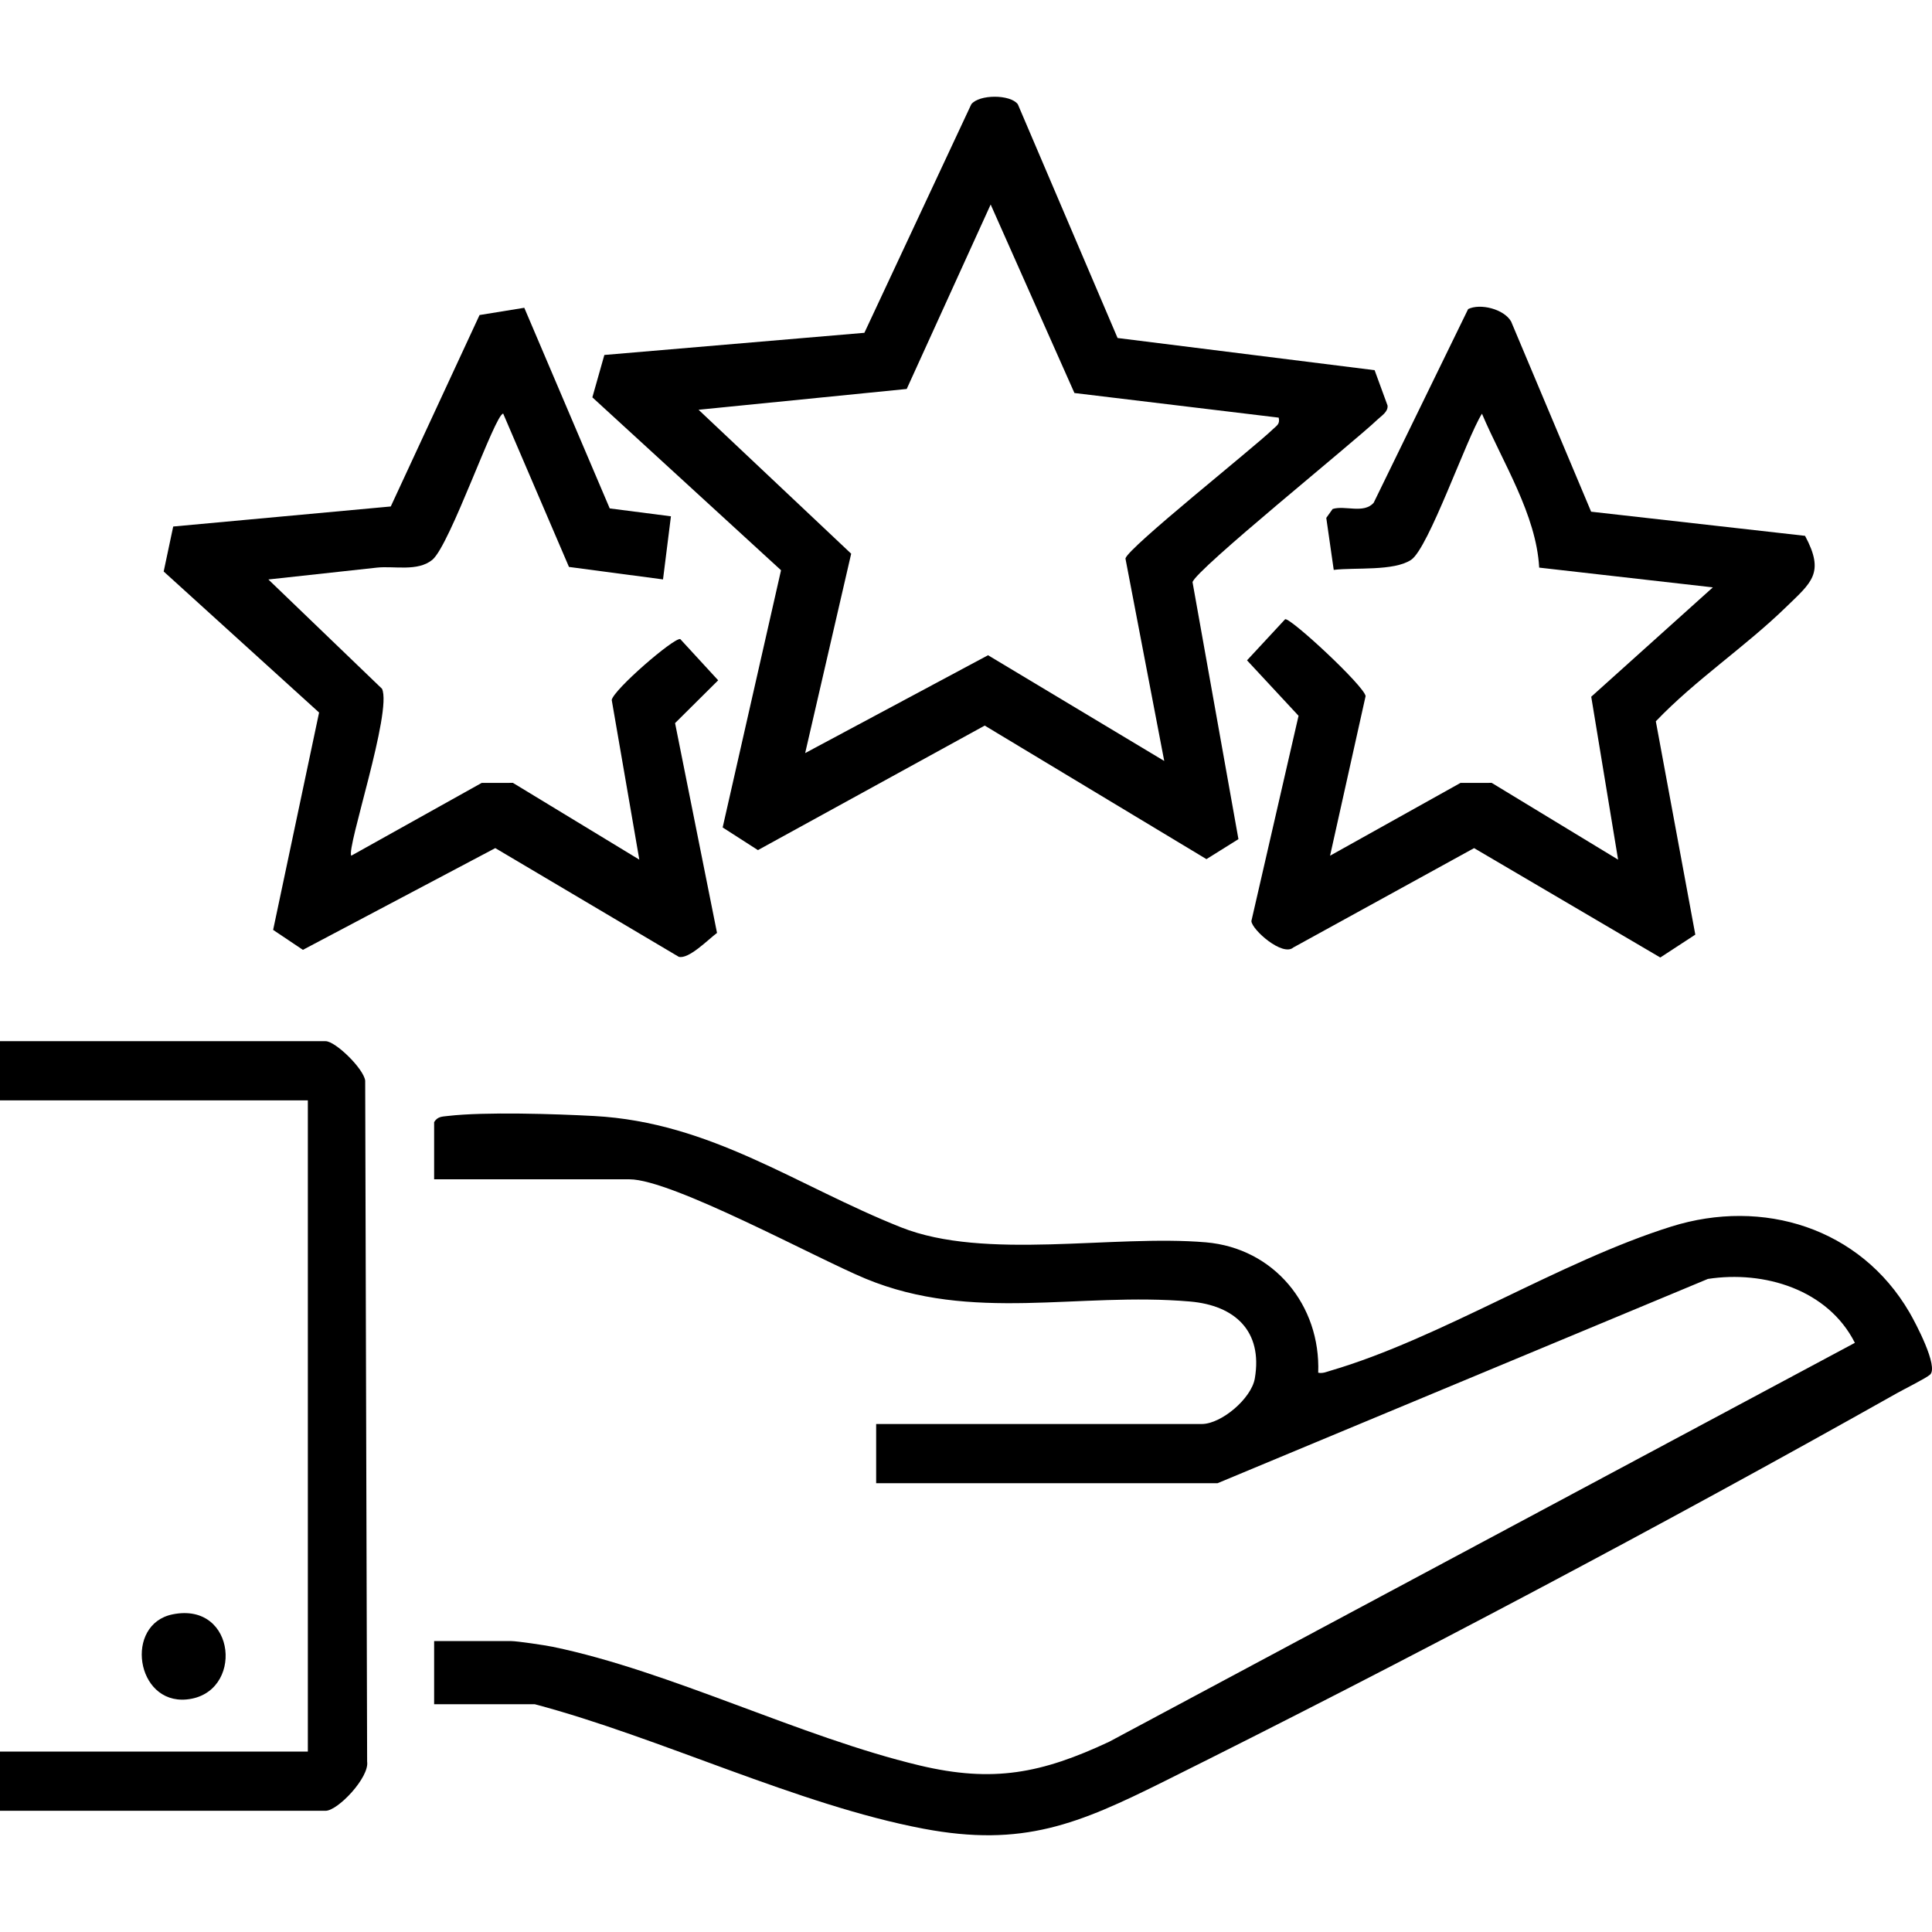 <?xml version="1.0" encoding="UTF-8"?>
<svg xmlns="http://www.w3.org/2000/svg" version="1.1" viewBox="0 0 512 512">
  <g fill="currentColor">
  <path d="M115.05,297.367c.918-1.493,2.085-1.444,3.607-1.622,9.78-1.148,28.525-.545,38.795.01,31.033,1.677,53.608,18.491,81.357,29.51,22.245,8.834,56.13,1.859,80.754,3.965,18.085,1.546,30.447,16.697,29.776,34.55,1.171.245,2.079-.186,3.151-.5,29.206-8.543,60.824-28.958,90.418-38.231,24.304-7.616,50.048.347,63.106,22.728,1.631,2.795,7.788,14.424,5.471,16.516-1.06.956-6.8,3.803-8.745,4.899-62.143,34.992-130.324,71.095-194.174,102.864-22.742,11.315-37.449,17.565-63.859,12.565-33.306-6.305-69.815-24.186-102.986-32.983h-26.671v-16.735h20.395c1.63,0,9.028,1.102,11.034,1.517,31.208,6.461,65.598,23.901,97.209,31.438,19.542,4.659,32.385,2.089,50.234-6.263l197.642-105.728c-7.142-14.137-24.031-19.233-38.957-16.937l-129.944,54.136h-90.471v-15.689h86.288c5.183,0,13.15-6.74,14.062-12.08,2.148-12.583-5.321-19.354-17.163-20.38-29.62-2.568-57.691,5.656-85.986-6.054-13.116-5.428-51.303-26.332-62.57-26.332h-51.773v-15.166Z"/>
  <path d="M296.168,89.574l68.118,8.529,3.429,9.367c.18,1.679-1.613,2.71-2.685,3.737-6.191,5.935-48.235,39.846-48.996,43.073l12.164,68.099-8.477,5.299-58.76-35.39-60.106,33.001-9.345-6.005,15.47-68.163-50.001-45.821,3.179-11.23,68.91-5.87,28.334-60.569c2.067-2.654,10.357-2.666,12.331,0l26.433,61.942ZM284.735,104.153l-22.199-49.957-22.248,48.884-55.161,5.511,40.444,38.144-12.194,52.839,48.466-25.933,46.691,28.024-10.279-53.661c.674-2.864,33.989-29.323,39.032-34.215,1.025-.994,1.979-1.371,1.583-3.113l-54.134-6.525Z"/>
  <path d="M421.667,135.603l56.692,6.398c5.306,9.895,1.706,12.329-5.057,18.903-10.903,10.599-23.937,19.214-34.491,30.249l10.462,56.534-9.282,6.061-49.344-28.988-47.891,26.328c-2.852,2.506-11.005-4.704-11.127-6.997l12.5-54.401-13.656-14.697,10.113-10.904c1.589-.277,20.874,17.639,21.315,20.375l-9.42,42.303,34.56-19.286,8.272-.014,33.499,20.347-7.119-43.176,32.231-28.98-46.024-5.235c-.779-14.083-9.682-27.867-15.166-40.791-4.083,6.472-14.127,35.648-18.781,38.734-4.589,3.043-14.835,1.972-20.501,2.66l-1.976-13.781,1.681-2.356c3.264-1.039,8.263,1.349,10.886-1.661l25.029-51.323c3.228-1.582,9.485-.004,11.38,3.276l21.215,50.425Z"/>
  <path d="M138.941,81.563l22.644,53.173,16.22,2.089-2.099,16.729-24.924-3.312-17.429-40.626c-2.153-.005-14.085,34.885-18.79,38.745-3.892,3.193-10.14,1.567-14.67,2.064-9.58,1.052-19.197,2.096-28.77,3.141l30.113,28.963c2.786,5.89-9.532,42.462-8.139,44.239l34.556-19.289,8.275-.011,33.499,20.346-7.313-42.314c.496-2.729,16.347-16.46,18.157-16.146l10.053,10.934-11.422,11.342,11.117,55.602c-2.336,1.734-7.494,7.043-10.136,6.33l-48.624-28.805-50.985,26.963-7.89-5.29,12.179-57.603-41.185-37.373,2.525-11.922,57.655-5.314,23.528-50.731,11.855-1.924Z"/>
  <path d="M0,479.878v-15.689h81.581v-172.575H0v-15.689h86.288c2.605,0,10.031,7.232,10.49,10.428l.516,180.474c.642,4.205-7.773,13.05-11.006,13.05H0Z"/>
  <path d="M45.741,427.821c17.05-3.459,18.968,21.13,3.687,22.554-13.459,1.254-16.515-19.952-3.687-22.554Z"/>
  </g>
</svg>
